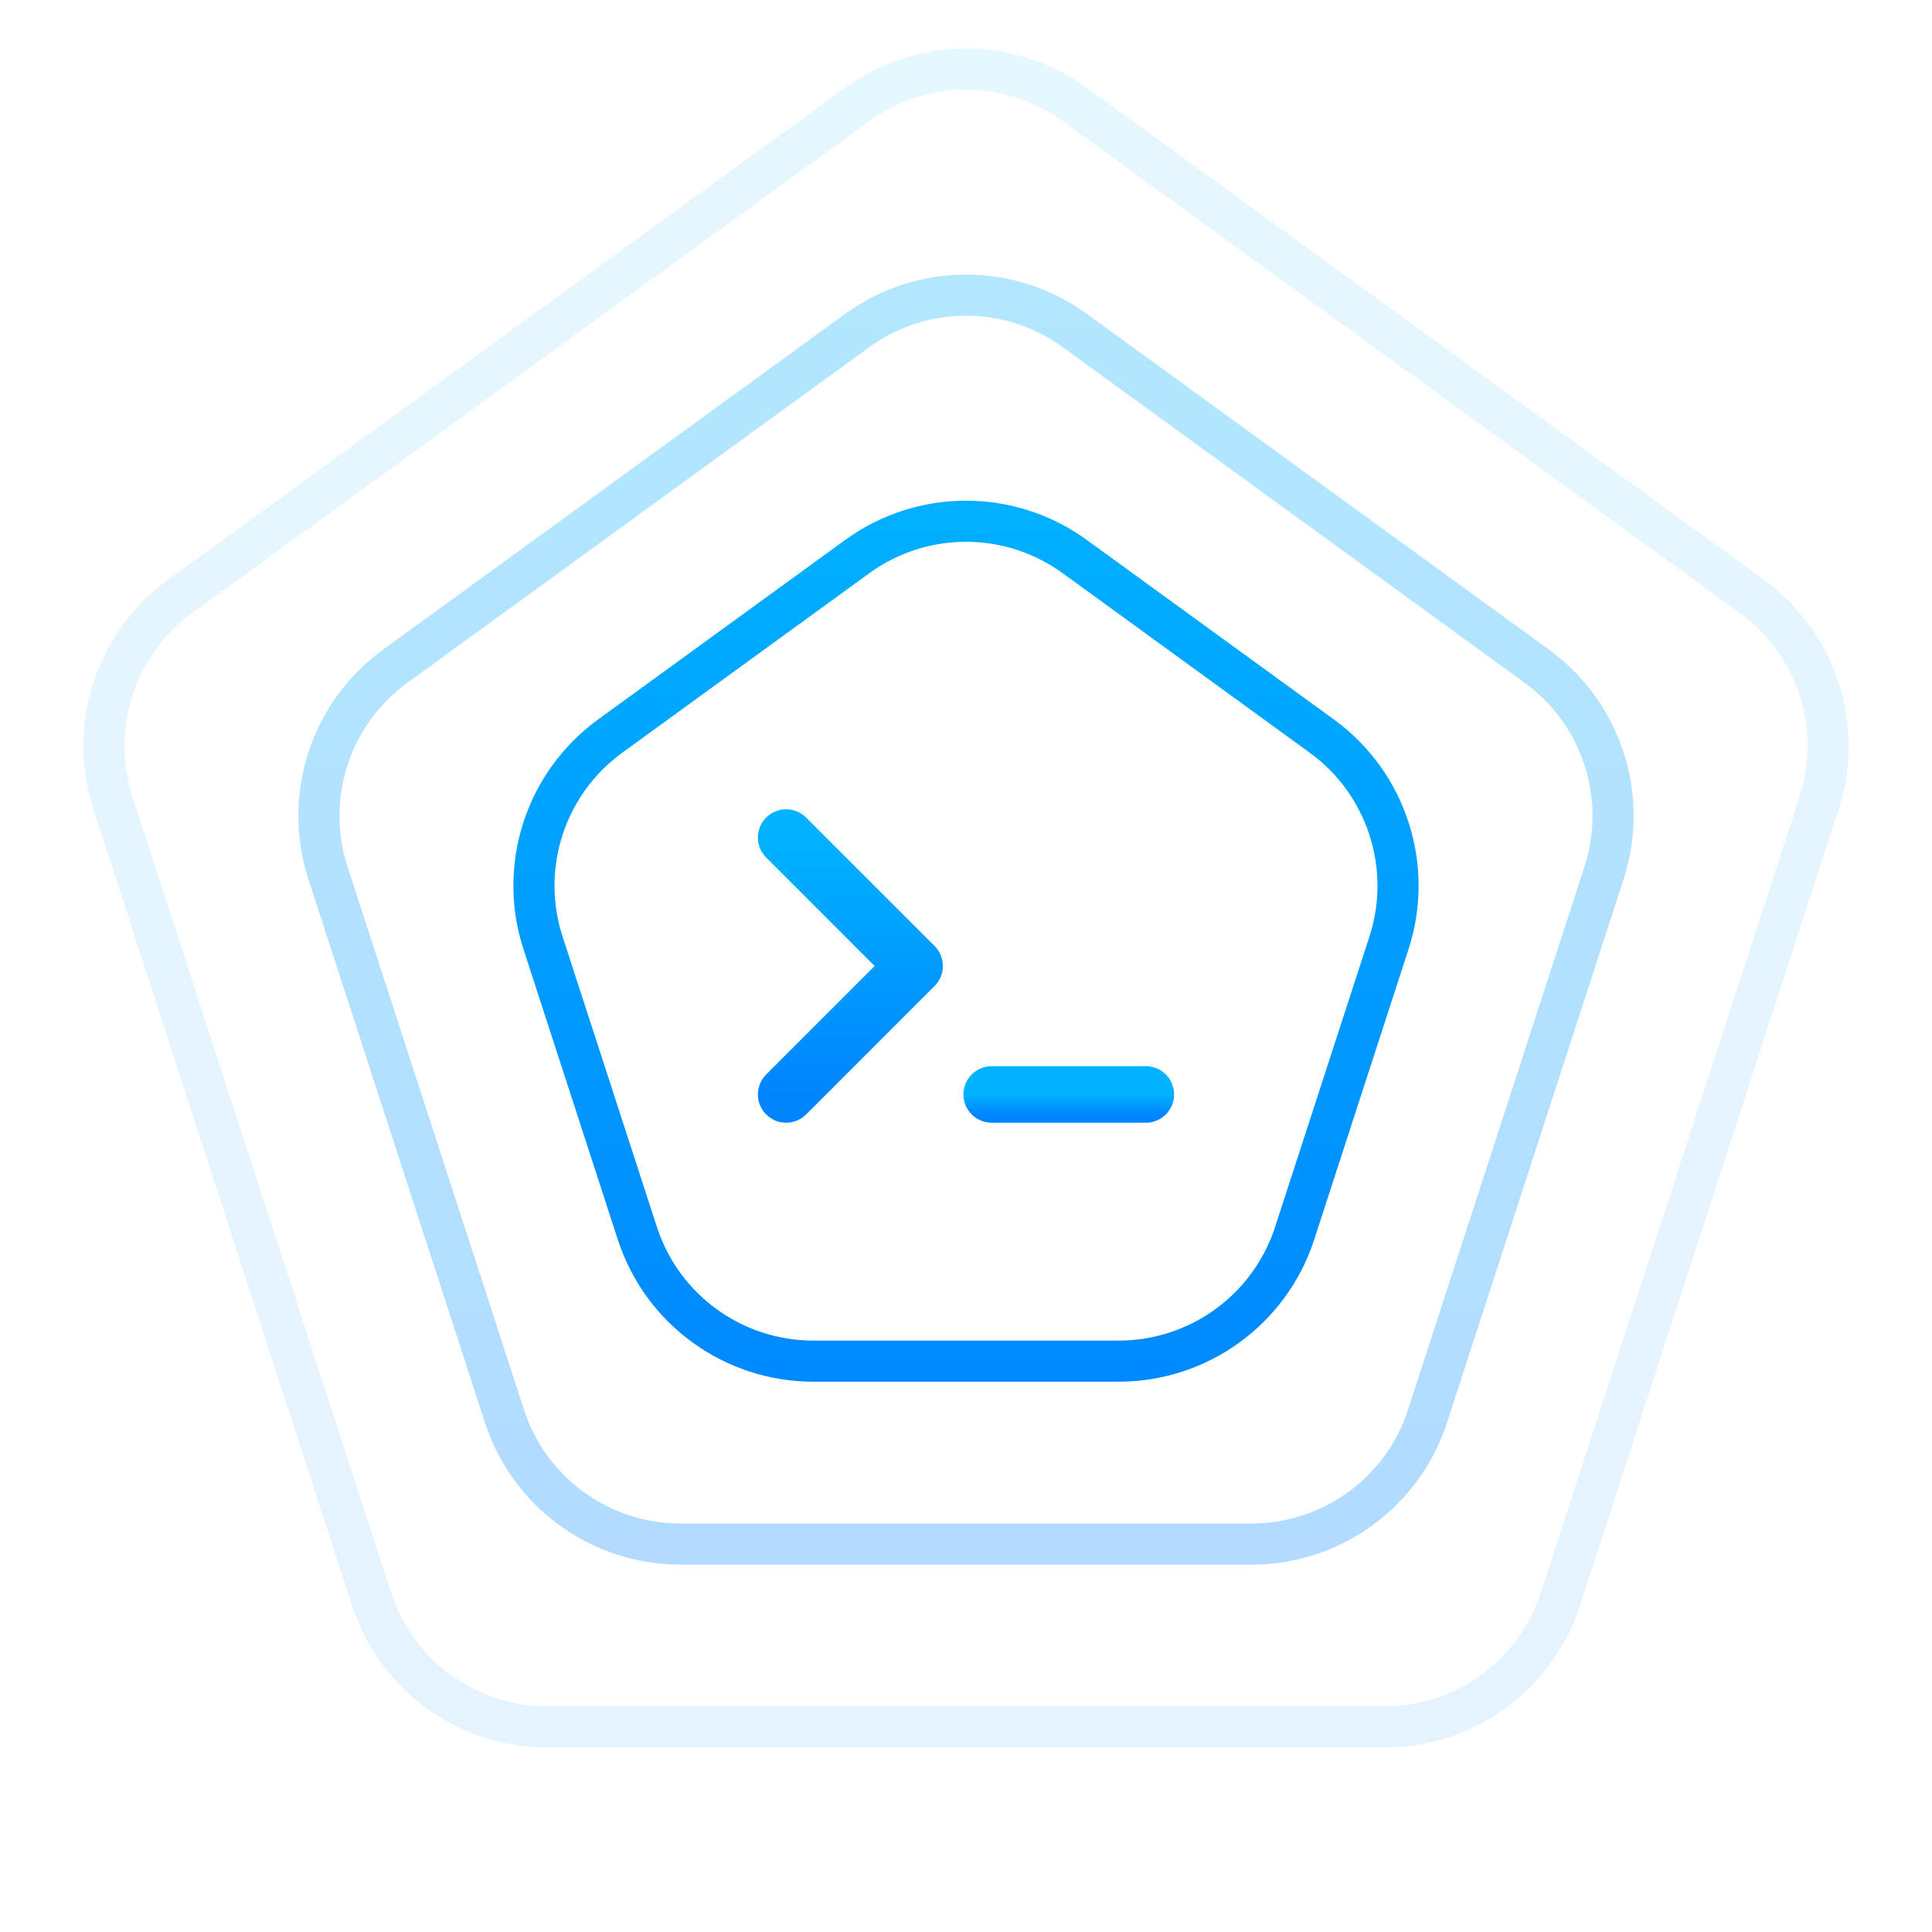 <svg width="94" height="94" viewBox="0 0 94 94" fill="none" xmlns="http://www.w3.org/2000/svg">
  <path
    d="M41.71 27.079C44.864 24.788 49.136 24.788 52.29 27.079L64.311 35.813C67.465 38.105 68.785 42.167 67.58 45.875L62.989 60.007C61.784 63.715 58.328 66.225 54.429 66.225H39.571C35.672 66.225 32.216 63.715 31.011 60.007L26.42 45.875C25.215 42.167 26.535 38.105 29.689 35.813L41.71 27.079Z"
    stroke="url(#paint0_linear_1_918)" stroke-width="2" />
  <path d="M38.25 40.75L44.5 47L38.25 53.25" stroke="url(#paint1_linear_1_918)" stroke-width="2.75"
    stroke-linecap="round" stroke-linejoin="round" />
  <path d="M48.25 53.25H55.75" stroke="url(#paint2_linear_1_918)" stroke-width="2.75" stroke-linecap="round"
    stroke-linejoin="round" />
  <path opacity="0.3"
    d="M41.71 16.079C44.864 13.788 49.136 13.788 52.29 16.079L74.772 32.414C77.927 34.706 79.247 38.768 78.042 42.476L69.454 68.906C68.249 72.614 64.794 75.125 60.895 75.125H33.105C29.206 75.125 25.75 72.614 24.546 68.906L15.958 42.476C14.753 38.768 16.073 34.706 19.228 32.414L41.71 16.079Z"
    stroke="url(#paint3_linear_1_918)" stroke-width="2" />
  <path opacity="0.1"
    d="M41.71 5.08C44.864 2.788 49.136 2.788 52.29 5.08L85.234 29.015C88.388 31.306 89.708 35.369 88.504 39.077L75.92 77.805C74.715 81.513 71.26 84.024 67.361 84.024H26.64C22.741 84.024 19.285 81.513 18.08 77.805L5.497 39.077C4.292 35.369 5.612 31.306 8.766 29.015L41.71 5.08Z"
    stroke="url(#paint4_linear_1_918)" stroke-width="2" />
  <defs>
    <linearGradient id="paint0_linear_1_918" x1="47" y1="22" x2="47" y2="72" gradientUnits="userSpaceOnUse">
      <stop stop-color="#00B2FF" />
      <stop offset="1" stop-color="#0085FF" />
    </linearGradient>
    <linearGradient id="paint1_linear_1_918" x1="41.375" y1="40.75" x2="41.375" y2="53.25"
      gradientUnits="userSpaceOnUse">
      <stop stop-color="#00B2FF" />
      <stop offset="1" stop-color="#0085FF" />
    </linearGradient>
    <linearGradient id="paint2_linear_1_918" x1="52" y1="53.25" x2="52" y2="54.25" gradientUnits="userSpaceOnUse">
      <stop stop-color="#00B2FF" />
      <stop offset="1" stop-color="#0085FF" />
    </linearGradient>
    <linearGradient id="paint3_linear_1_918" x1="47" y1="11" x2="47" y2="83" gradientUnits="userSpaceOnUse">
      <stop stop-color="#00B2FF" />
      <stop offset="1" stop-color="#0085FF" />
    </linearGradient>
    <linearGradient id="paint4_linear_1_918" x1="47" y1="0" x2="47" y2="94" gradientUnits="userSpaceOnUse">
      <stop stop-color="#00B2FF" />
      <stop offset="1" stop-color="#0085FF" />
    </linearGradient>
  </defs>
</svg>